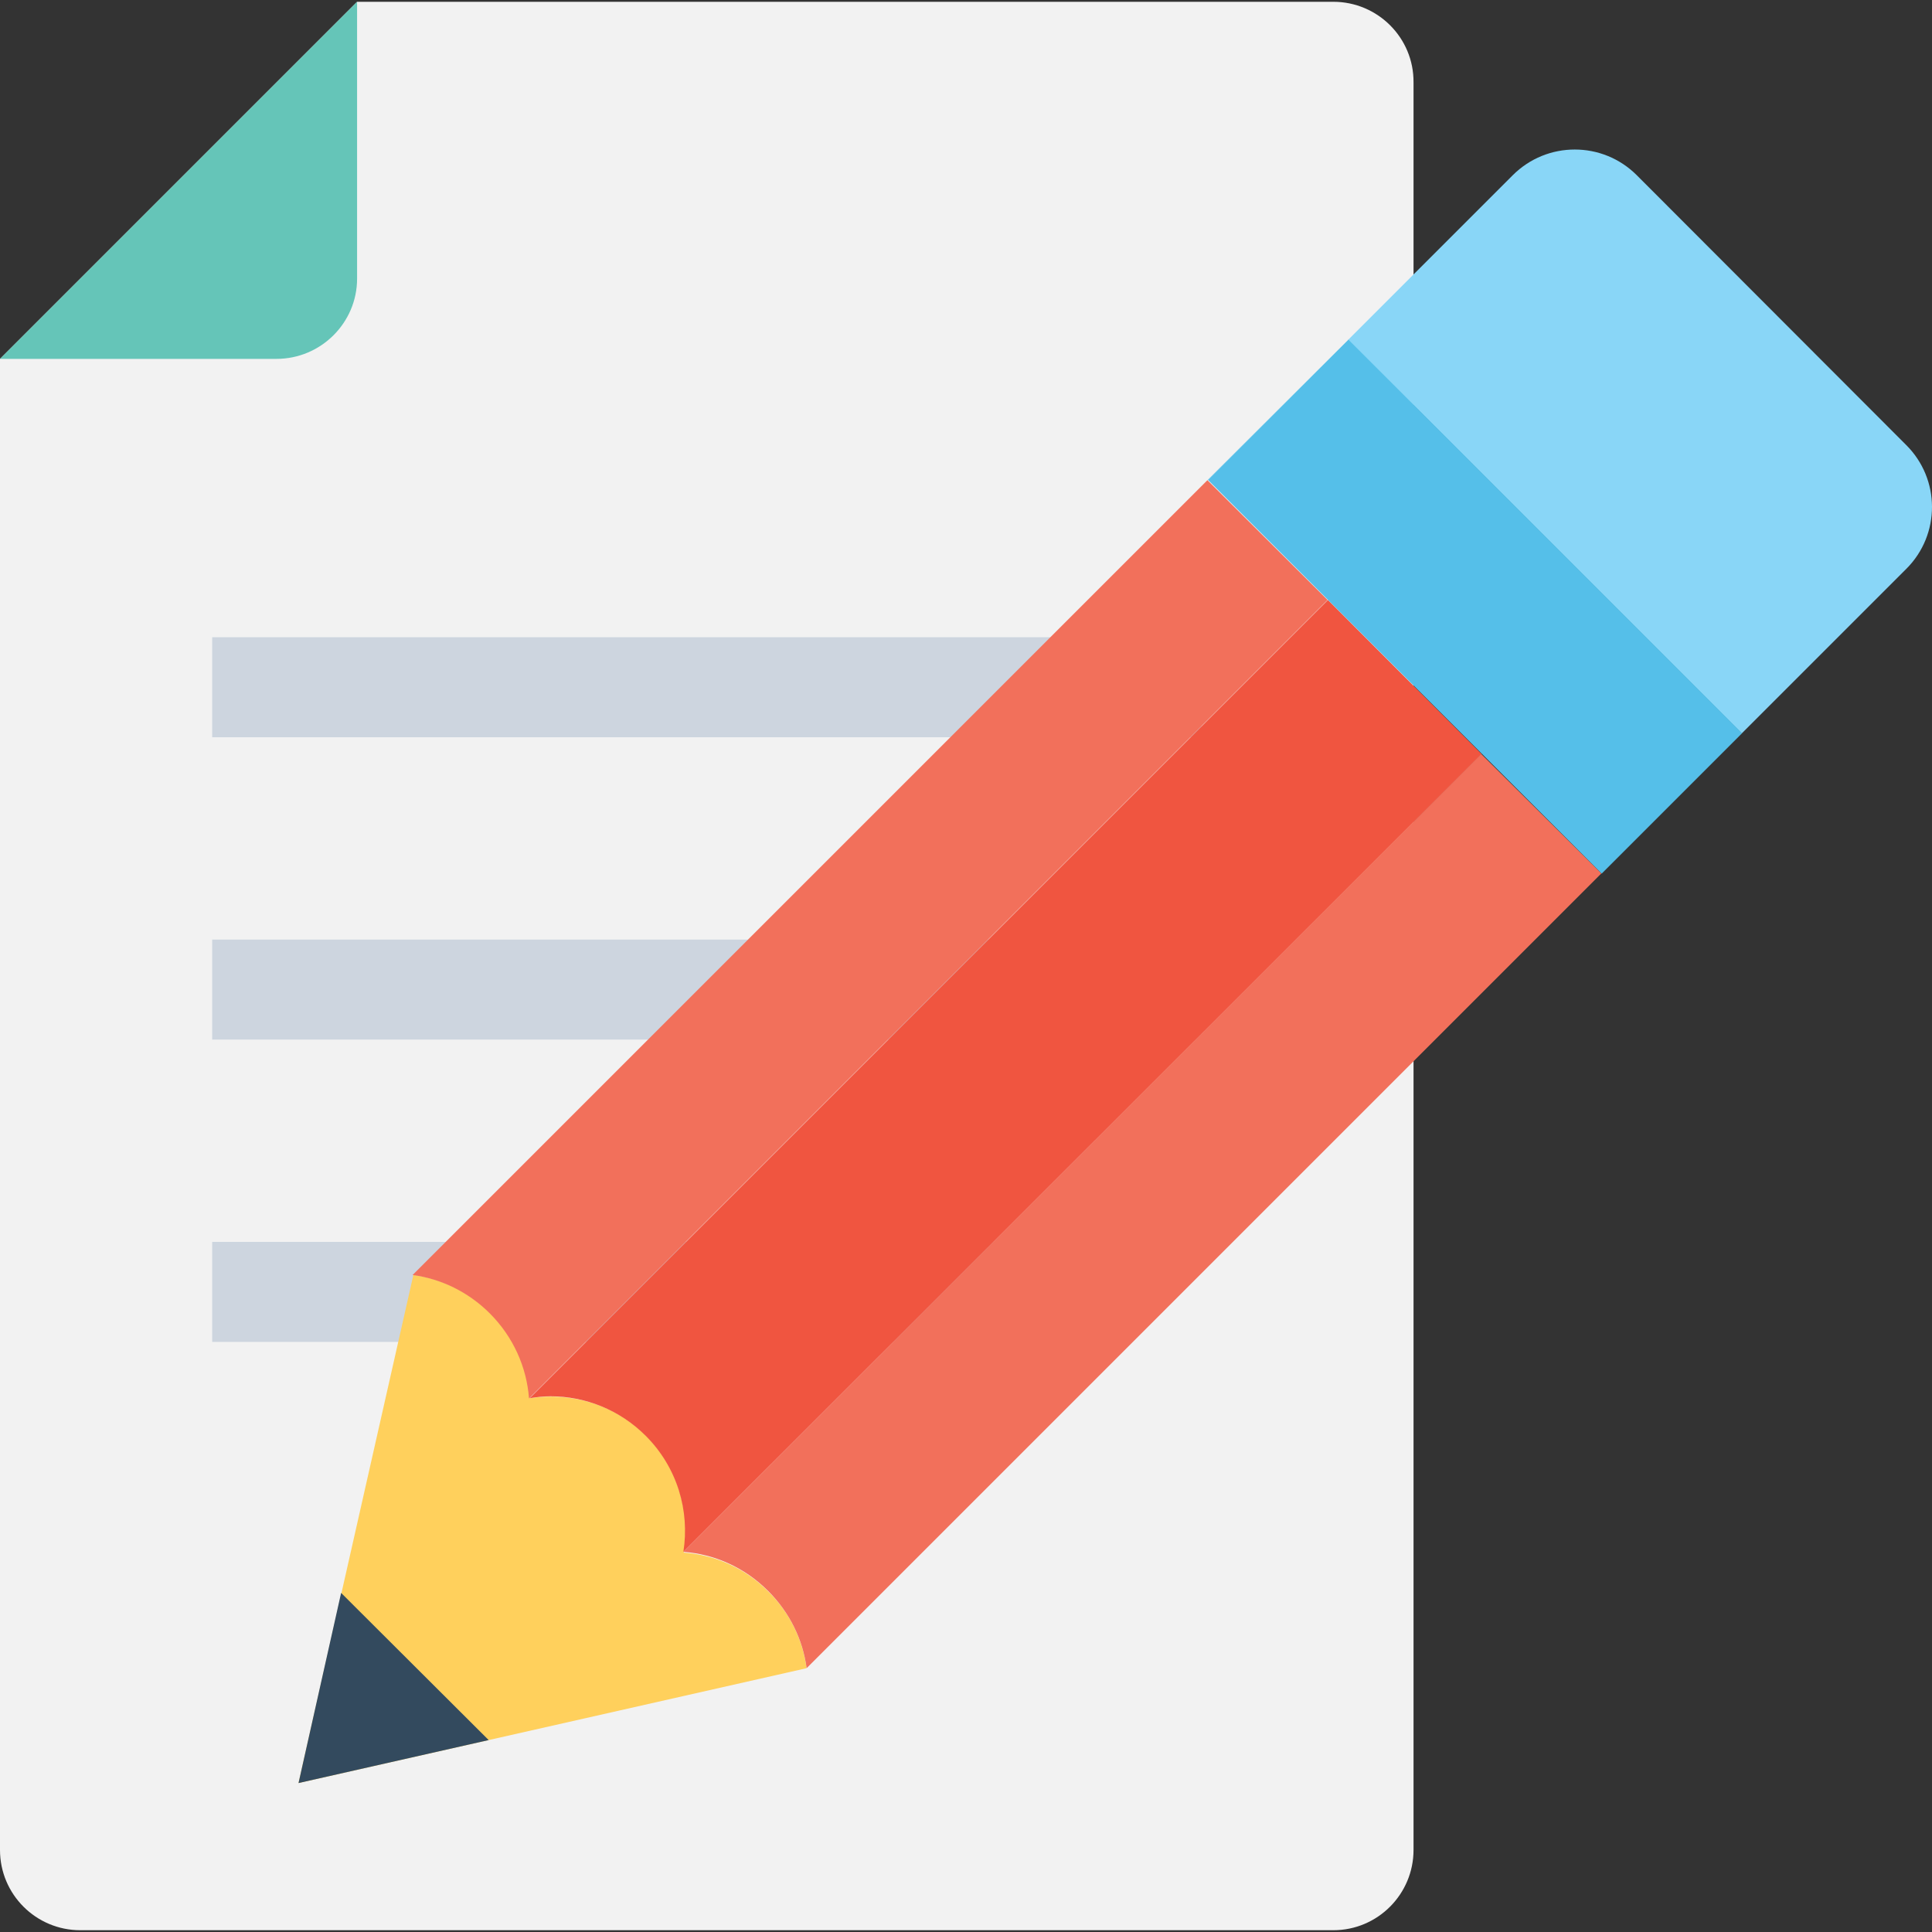 <?xml version="1.0" encoding="iso-8859-1"?>
<!-- Generator: Adobe Illustrator 19.0.0, SVG Export Plug-In . SVG Version: 6.00 Build 0)  -->
<svg version="1.1" id="Capa_1" xmlns="http://www.w3.org/2000/svg" xmlns:xlink="http://www.w3.org/1999/xlink" x="0px" y="0px"
	 viewBox="0 0 508.038 508.038" style="enable-background:new 0 0 508.038 508.038;" xml:space="preserve">
<rect x="0" y="0" width="508.038" height="508.038" fill="#333333" stroke="none"/>
<path style="fill:#F2F2F2;" d="M350.6,0.469H93.9L0,94.369v392.1c0,11.7,9.5,21.1,21.1,21.1h329.5c11.7,0,21.1-9.5,21.1-21.1v-464.8
	C371.8,9.969,362.3,0.469,350.6,0.469z"/>
<g>
	<rect x="55.8" y="167.569" style="fill:#CDD5DF;" width="260.1" height="26.3"/>
	<rect x="55.8" y="247.069" style="fill:#CDD5DF;" width="260.1" height="26.3"/>
	<rect x="55.8" y="326.569" style="fill:#CDD5DF;" width="214.8" height="26.3"/>
</g>
<path style="fill:#65C5B8;" d="M93.9,73.269v-72.8L0,94.369h72.7C84.4,94.369,93.9,84.869,93.9,73.269z"/>
<path style="fill:#89D6F7;" d="M501.2,116.969l-70.8-70.9c-9-9-23.6-9-32.6,0l-43.3,43.3l103.5,103.5l43.3-43.3
	C510.3,140.569,510.3,125.969,501.2,116.969z"/>
<polygon style="fill:#D8AB53;" points="139.3,367.569 138.9,367.969 138.9,367.969 139.2,367.569 "/>
<path style="fill:#FFD05C;" d="M212.1,438.669l-83.6,18.9l-50,11.3l11.3-50l18.9-83.6l0,0c7.4,1,14.6,4.4,20.3,10.1
	c6.2,6.2,9.7,14.2,10.3,22.3c10.8-1.7,22.3,1.6,30.6,9.9c4.2,4.2,7.1,9.1,8.7,14.4c1.7,5.3,2.1,10.9,1.2,16.3
	c8.1,0.6,16.1,4,22.3,10.3C207.7,424.069,211.1,431.269,212.1,438.669z"/>
<path style="fill:#F2705B;" d="M349.1,157.769l-209.9,209.9h-0.1c-0.6-8.1-4.1-16.1-10.3-22.3c-5.7-5.7-12.9-9.1-20.3-10.1l0.1-0.1
	l208.9-208.9L349.1,157.769L349.1,157.769z"/>
<path style="fill:#F05540;" d="M179.7,408.069c1.7-10.8-1.6-22.2-9.9-30.5c-6.9-6.9-16-10.4-25-10.4c-1.9,0-3.7,0.2-5.5,0.5
	l209.9-209.9l40.4,40.5L179.7,408.069z"/>
<path style="fill:#F2705B;" d="M421.1,229.669l-208.9,208.9h-0.1c-1-7.4-4.4-14.5-10.1-20.2c-6.3-6.3-14.2-9.7-22.3-10.3l0,0
	l209.8-209.8L421.1,229.669z"/>
<polygon style="fill:#334A5E;" points="128.5,457.569 78.5,468.869 89.7,418.869 "/>
<g>
	
		<rect x="361.724" y="86.339" transform="matrix(-0.707 0.707 -0.707 -0.707 774.868 -1.885)" style="fill:#55BFE9;" width="52.2" height="146.399"/>
	<polygon style="fill:#55BFE9;" points="317.6,126.169 354.5,89.369 317.6,126.269 	"/>
	<polygon style="fill:#55BFE9;" points="386,120.769 386,120.869 354.5,89.369 	"/>
	<polygon style="fill:#55BFE9;" points="426.4,161.269 426.4,161.269 386,120.869 386,120.869 	"/>
</g>
<g>
</g>
<g>
</g>
<g>
</g>
<g>
</g>
<g>
</g>
<g>
</g>
<g>
</g>
<g>
</g>
<g>
</g>
<g>
</g>
<g>
</g>
<g>
</g>
<g>
</g>
<g>
</g>
<g>
</g>
</svg>
